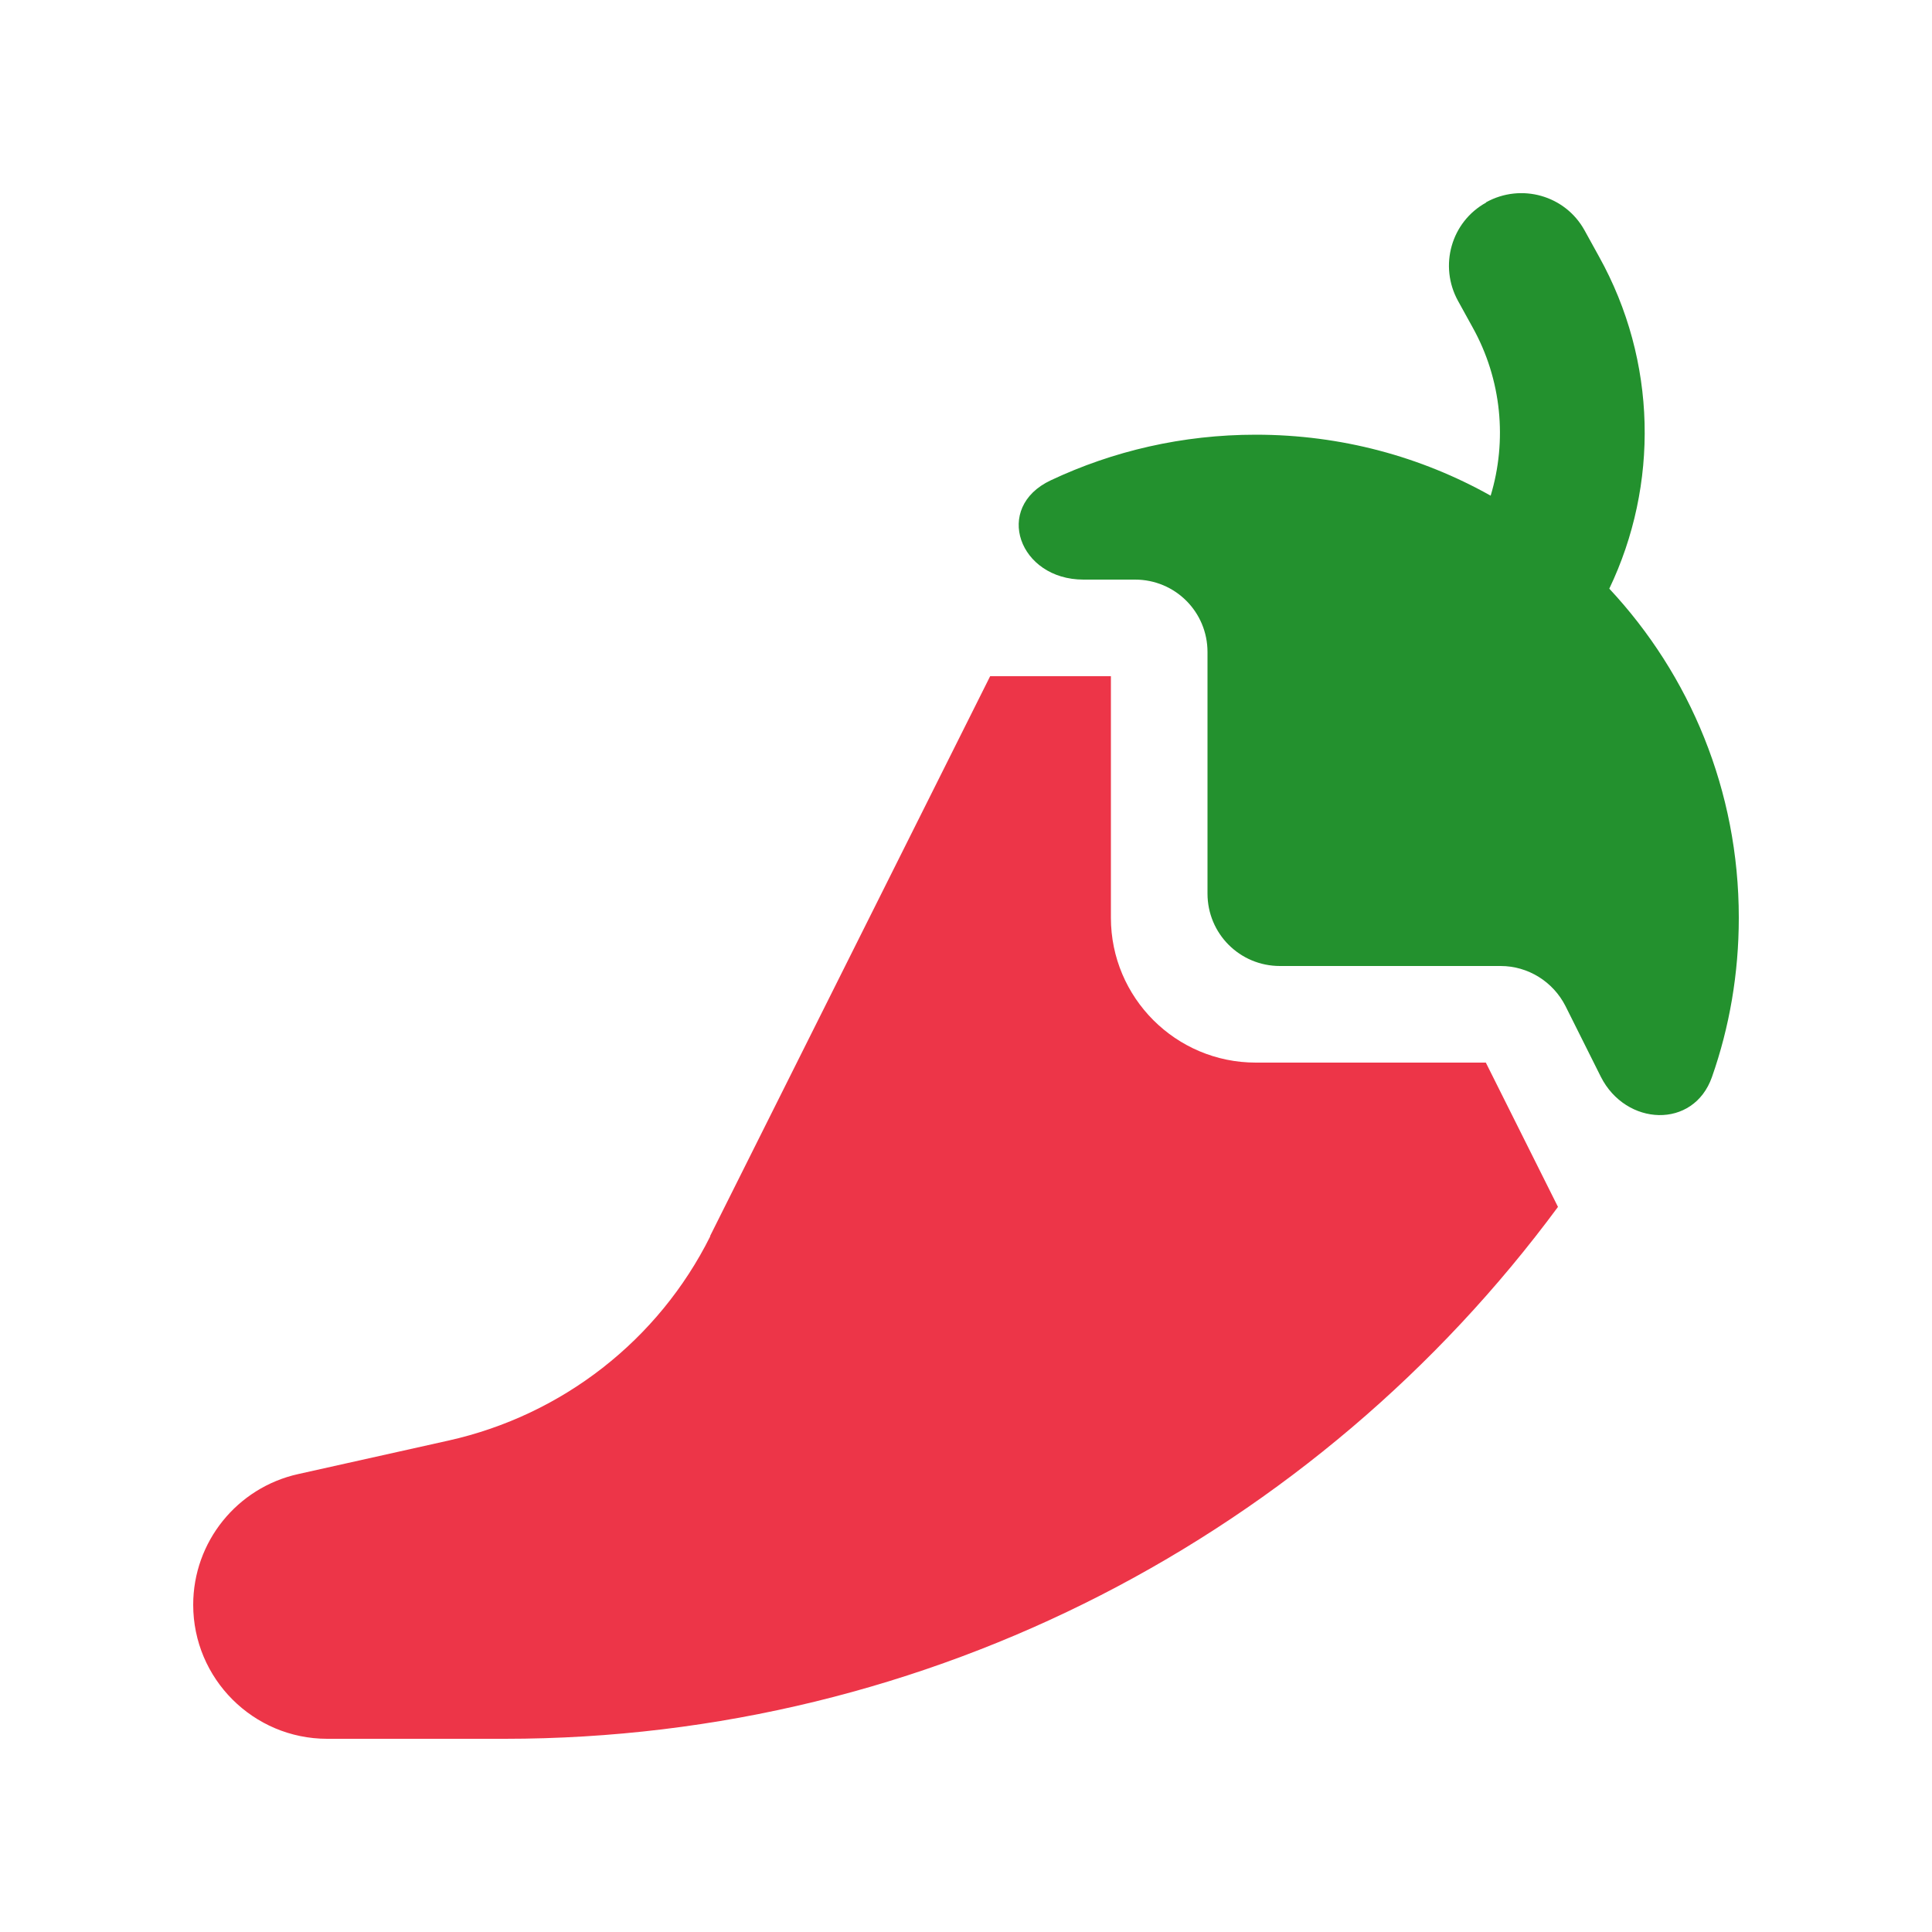<svg width="500" height="500" viewBox="0 0 500 500" fill="none" xmlns="http://www.w3.org/2000/svg">
<g clip-path="url(#clip0_36_123)">
<path fill-rule="evenodd" clip-rule="evenodd" d="M410.078 59.609C405.078 50.547 393.672 47.344 384.609 52.344V52.422C375.547 57.422 372.344 68.828 377.344 77.891L381.094 84.688C388.672 98.281 390.078 114.062 385.781 128.281C367.812 118.203 347.109 112.5 325 112.5C306.016 112.5 288.047 116.719 271.953 124.297C256.953 131.328 263.75 150 280.391 150H293.75C304.141 150 312.5 158.359 312.5 168.75V231.25C312.5 241.641 320.859 250 331.25 250H388.359C395.469 250 401.953 254.062 405.156 260.391L414.297 278.672C420.781 291.484 438.281 292.266 443.047 278.75C447.578 265.859 450 251.953 450 237.5C450 204.609 437.344 174.688 416.484 152.344C429.297 125.547 428.906 93.516 413.828 66.406L410.078 59.609Z" fill="#23912E"/>
<path d="M183.75 319.922L256.25 175H287.5V237.5C287.5 258.203 304.297 275 325 275H384.531L403.203 312.344C340.859 396.797 240.859 450 130.625 450H84.688C65.547 450 50 434.453 50 415.312C50 399.062 61.328 385 77.188 381.484L116.094 372.812C145.469 366.25 170.391 346.875 183.828 319.922H183.75Z" fill="#ED3548"/>
</g>
<defs>
<clipPath id="clip0_36_123">
<rect width="400" height="400" fill="white" transform="translate(50 50)"/>
</clipPath>
</defs>
</svg>
